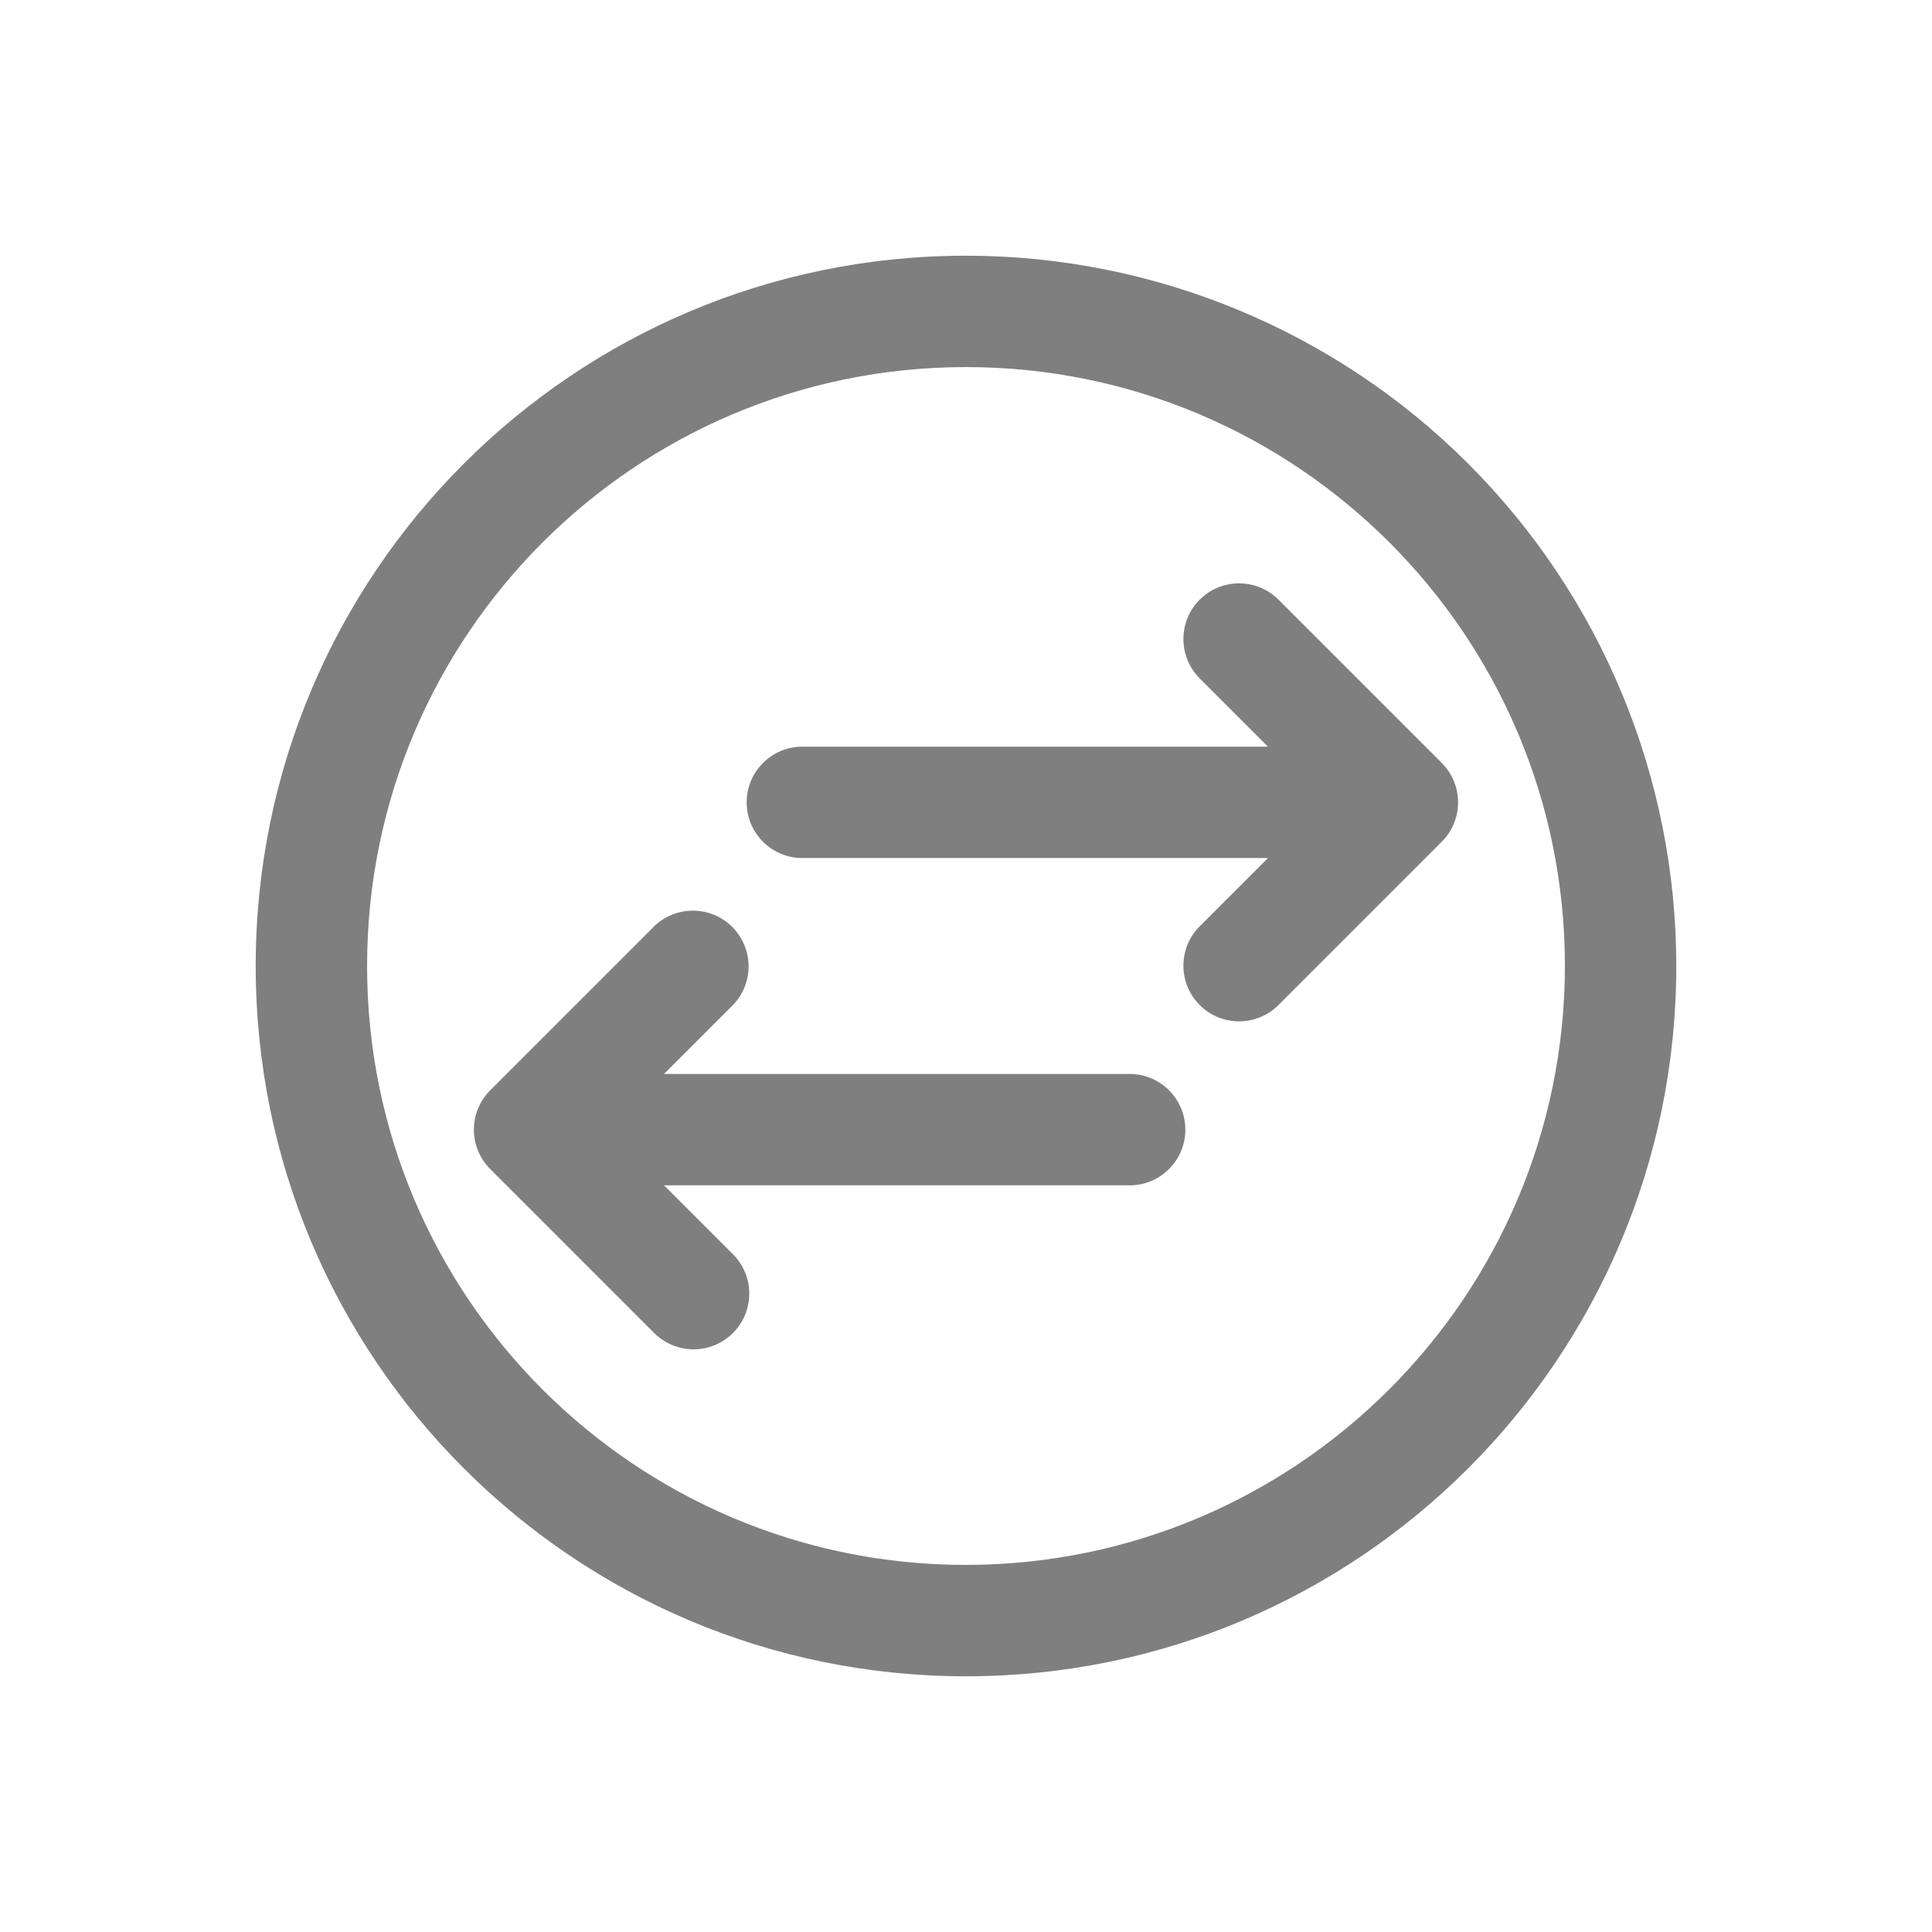 <svg width="34" height="34" viewBox="0 0 34 34" fill="none" xmlns="http://www.w3.org/2000/svg">
<g filter="url(#filter0_d)">
<path opacity="0.5" d="M25.485 4.515L25.132 4.868L25.485 4.515ZM17 24.04V24.54H17.001L17 24.04ZM28.04 13L28.54 13.001V13H28.04ZM10.479 16.36V15.86H9.272L10.125 16.714L10.479 16.36ZM12.539 18.421L12.186 18.774L12.192 18.78L12.539 18.421ZM12.327 19.23L12.454 19.714H12.454L12.327 19.23ZM11.861 19.099L12.22 18.752L12.214 18.746L11.861 19.099ZM8.981 16.219L8.627 16.573L8.627 16.573L8.981 16.219ZM8.981 15.541L8.627 15.187L8.627 15.187L8.981 15.541ZM11.861 12.661L11.513 12.301L11.507 12.307L11.861 12.661ZM12.534 12.666L12.887 12.313H12.887L12.534 12.666ZM12.539 13.339L12.893 13.693L12.899 13.687L12.539 13.339ZM10.479 15.4L10.125 15.046L9.272 15.9H10.479V15.4ZM25.16 10.12L24.66 10.119V10.121L25.16 10.12ZM25.019 10.459L24.666 10.105L24.666 10.106L25.019 10.459ZM25.019 9.781L24.666 10.134L24.666 10.135L25.019 9.781ZM22.139 6.901L22.493 6.547L22.487 6.541L22.139 6.901ZM21.466 6.906L21.113 6.553V6.553L21.466 6.906ZM21.461 7.579L21.101 7.927L21.107 7.933L21.461 7.579ZM23.521 9.64V10.14H24.728L23.875 9.286L23.521 9.64ZM23.521 10.6L23.875 10.954L24.728 10.1H23.521V10.6ZM21.461 12.661L21.107 12.307L21.101 12.313L21.461 12.661ZM22.139 13.339L22.487 13.699L22.493 13.693L22.139 13.339ZM17 0.5C10.096 0.5 4.5 6.096 4.5 13H5.5C5.5 6.649 10.649 1.5 17 1.5V0.5ZM25.839 4.161C23.495 1.817 20.315 0.5 17 0.5V1.5C20.05 1.5 22.975 2.712 25.132 4.868L25.839 4.161ZM29.5 13C29.5 9.685 28.183 6.505 25.839 4.161L25.132 4.868C27.288 7.025 28.5 9.95 28.5 13H29.5ZM17 25.5C23.904 25.5 29.5 19.904 29.5 13H28.5C28.5 19.351 23.351 24.5 17 24.5V25.5ZM4.5 13C4.5 19.904 10.096 25.5 17 25.5V24.5C10.649 24.5 5.5 19.351 5.5 13H4.5ZM17 23.54C11.179 23.54 6.46 18.821 6.46 13H5.46C5.46 19.373 10.627 24.54 17 24.54V23.54ZM27.54 12.999C27.534 18.818 22.818 23.534 16.999 23.54L17.001 24.54C23.371 24.533 28.533 19.371 28.54 13.001L27.54 12.999ZM17 2.46C22.821 2.46 27.54 7.179 27.54 13H28.54C28.54 6.627 23.373 1.46 17 1.46V2.46ZM6.46 13C6.46 7.179 11.179 2.46 17 2.46V1.46C10.627 1.46 5.46 6.627 5.46 13H6.46ZM19.88 16.86C20.421 16.86 20.86 16.421 20.86 15.88H19.86C19.86 15.869 19.869 15.86 19.88 15.86V16.86ZM10.479 16.86H19.88V15.86H10.479V16.86ZM12.893 18.067L10.832 16.006L10.125 16.714L12.186 18.774L12.893 18.067ZM13.154 19.014C13.244 18.671 13.142 18.307 12.887 18.061L12.192 18.78C12.187 18.775 12.185 18.768 12.187 18.761L13.154 19.014ZM12.454 19.714C12.797 19.624 13.064 19.357 13.154 19.014L12.187 18.761C12.188 18.754 12.194 18.748 12.201 18.747L12.454 19.714ZM11.501 19.447C11.747 19.701 12.111 19.804 12.454 19.714L12.201 18.747C12.208 18.745 12.215 18.747 12.22 18.752L11.501 19.447ZM8.627 16.573L11.507 19.453L12.214 18.746L9.334 15.866L8.627 16.573ZM8.627 15.187C8.244 15.57 8.244 16.19 8.627 16.573L9.334 15.866C9.342 15.874 9.342 15.886 9.334 15.894L8.627 15.187ZM11.507 12.307L8.627 15.187L9.334 15.894L12.214 13.014L11.507 12.307ZM12.887 12.313C12.509 11.935 11.898 11.93 11.513 12.301L12.208 13.02C12.2 13.028 12.188 13.028 12.18 13.02L12.887 12.313ZM12.899 13.687C13.27 13.302 13.265 12.691 12.887 12.313L12.18 13.02C12.172 13.012 12.172 13 12.18 12.992L12.899 13.687ZM10.832 15.754L12.893 13.693L12.186 12.986L10.125 15.046L10.832 15.754ZM19.88 14.9H10.479V15.9H19.88V14.9ZM20.86 15.88C20.86 15.339 20.421 14.9 19.88 14.9V15.9C19.869 15.9 19.86 15.891 19.86 15.88H20.86ZM24.66 10.121C24.66 10.115 24.662 10.109 24.666 10.105L25.372 10.813C25.557 10.63 25.66 10.38 25.66 10.119L24.66 10.121ZM24.666 10.135C24.662 10.131 24.66 10.125 24.66 10.119L25.66 10.121C25.66 9.86 25.557 9.61 25.372 9.427L24.666 10.135ZM21.786 7.254L24.666 10.134L25.373 9.427L22.493 6.547L21.786 7.254ZM21.82 7.26C21.812 7.268 21.8 7.268 21.792 7.26L22.487 6.541C22.102 6.17 21.491 6.175 21.113 6.553L21.82 7.26ZM21.82 7.232C21.828 7.24 21.828 7.252 21.82 7.26L21.113 6.553C20.735 6.931 20.73 7.542 21.101 7.927L21.82 7.232ZM23.875 9.286L21.814 7.226L21.107 7.933L23.168 9.994L23.875 9.286ZM14.12 10.14H23.521V9.14H14.12V10.14ZM14.14 10.12C14.14 10.131 14.131 10.14 14.12 10.14V9.14C13.579 9.14 13.14 9.579 13.14 10.12H14.14ZM14.12 10.1C14.131 10.1 14.14 10.109 14.14 10.12H13.14C13.14 10.661 13.579 11.1 14.12 11.1V10.1ZM23.521 10.1H14.12V11.1H23.521V10.1ZM21.814 13.014L23.875 10.954L23.168 10.246L21.107 12.307L21.814 13.014ZM21.82 12.98C21.828 12.988 21.828 13 21.82 13.008L21.101 12.313C20.73 12.698 20.735 13.309 21.113 13.687L21.82 12.98ZM21.792 12.98C21.8 12.972 21.812 12.972 21.82 12.98L21.113 13.687C21.491 14.065 22.102 14.07 22.487 13.699L21.792 12.98ZM24.666 10.106L21.786 12.986L22.493 13.693L25.373 10.813L24.666 10.106Z" fill="black"/>
</g>
<defs>
<filter id="filter0_d" x="0.5" y="0.5" width="33" height="33" filterUnits="userSpaceOnUse" color-interpolation-filters="sRGB">
<feFlood flood-opacity="0" result="BackgroundImageFix"/>
<feColorMatrix in="SourceAlpha" type="matrix" values="0 0 0 0 0 0 0 0 0 0 0 0 0 0 0 0 0 0 127 0" result="hardAlpha"/>
<feOffset dy="4"/>
<feGaussianBlur stdDeviation="2"/>
<feComposite in2="hardAlpha" operator="out"/>
<feColorMatrix type="matrix" values="0 0 0 0 0 0 0 0 0 0 0 0 0 0 0 0 0 0 0.25 0"/>
<feBlend mode="normal" in2="BackgroundImageFix" result="effect1_dropShadow"/>
<feBlend mode="normal" in="SourceGraphic" in2="effect1_dropShadow" result="shape"/>
</filter>
</defs>
</svg>
